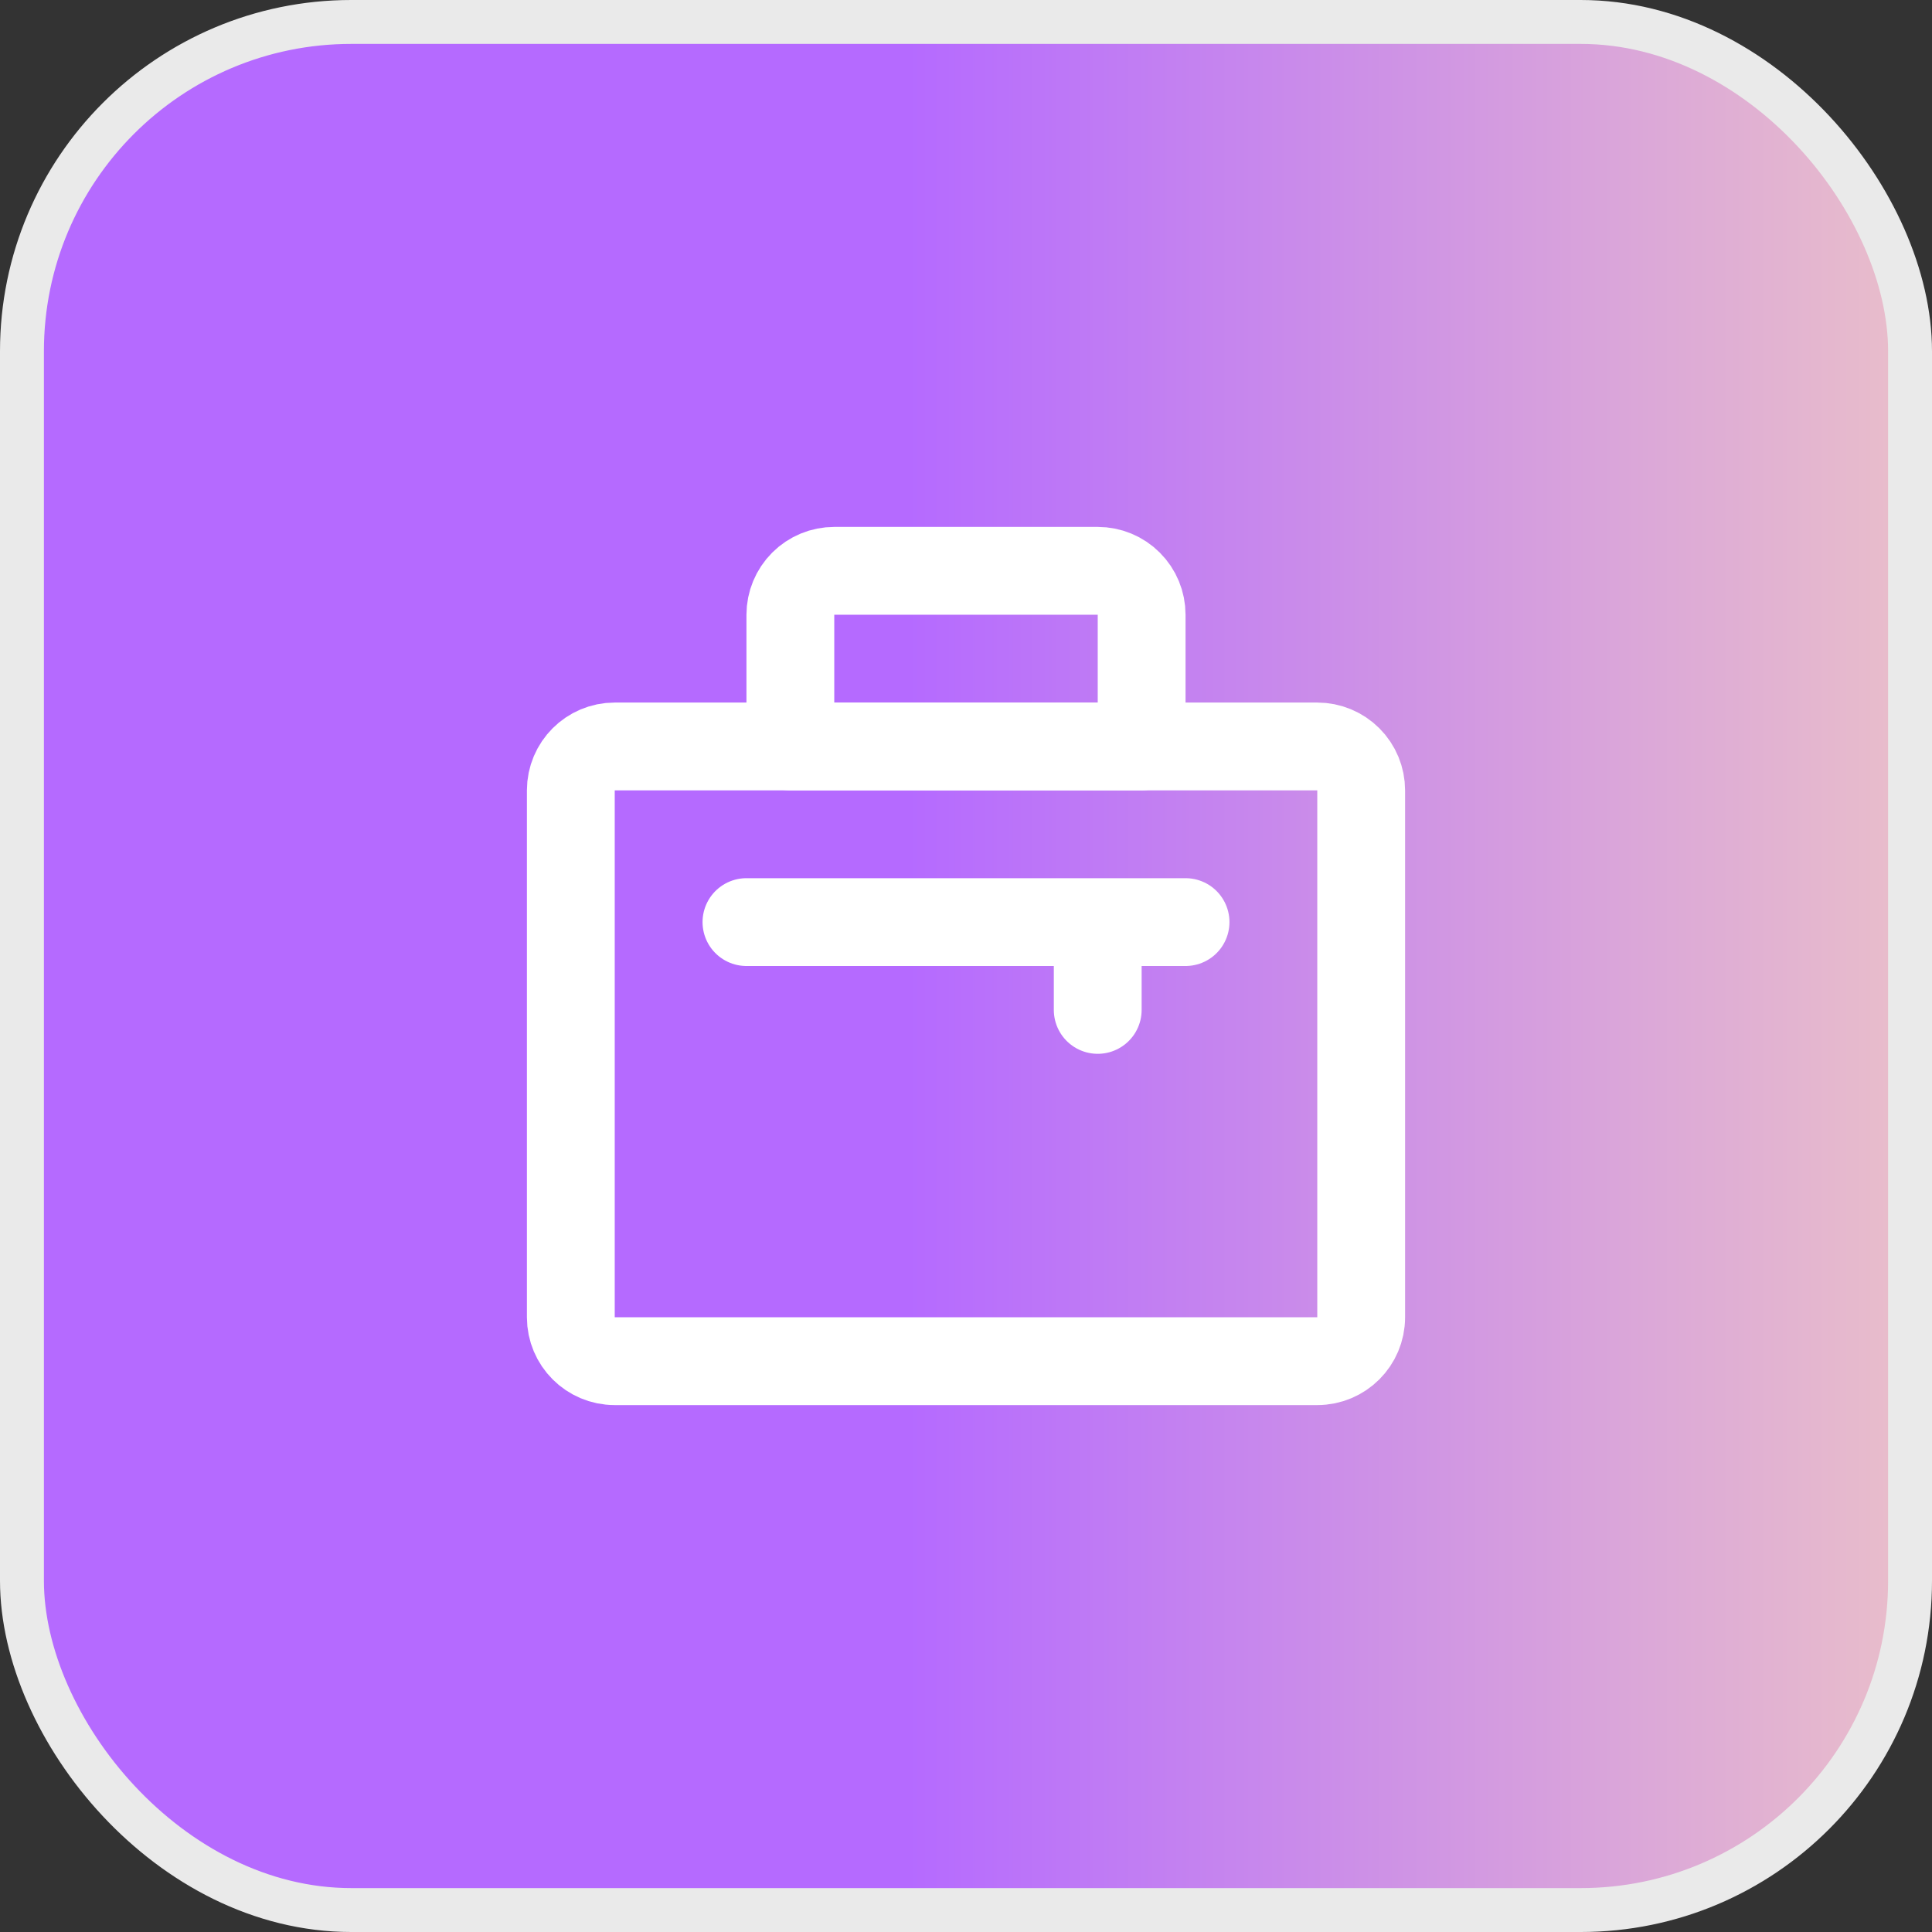 <svg width="44" height="44" viewBox="0 0 44 44" fill="none" xmlns="http://www.w3.org/2000/svg">
<rect x="0" y="0" width="44" height="44" fill="#333333" stroke="none"/>
<rect x="0.5" y="0.5" width="43" height="43" rx="7.5" fill="url(#paint0_linear_853_10736)" stroke="#EAEAEA"/>
<path d="M25 21V23M27 21H17M26 17H18V14C18 13.735 18.106 13.48 18.293 13.293C18.481 13.105 18.735 13 19 13H25C25.265 13 25.52 13.105 25.707 13.293C25.895 13.48 26 13.735 26 14V17Z" stroke="white" stroke-width="2" stroke-linecap="round" stroke-linejoin="round"/>
<path d="M31 30V18C31 17.735 30.895 17.481 30.707 17.293C30.52 17.106 30.265 17 30 17H14C13.448 17 13 17.448 13 18V30C13 30.552 13.448 31 14 31H30C30.552 31 31 30.552 31 30Z" stroke="white" stroke-width="2" stroke-linecap="round" stroke-linejoin="round"/>
<defs>
<linearGradient id="paint0_linear_853_10736" x1="-2.337" y1="22" x2="53.075" y2="22" gradientUnits="userSpaceOnUse">
<stop stop-color="#B56AFF"/>
<stop offset="0.415" stop-color="#B56AFF"/>
<stop offset="1" stop-color="#FFE1B4"/>
</linearGradient>
</defs>
</svg>
